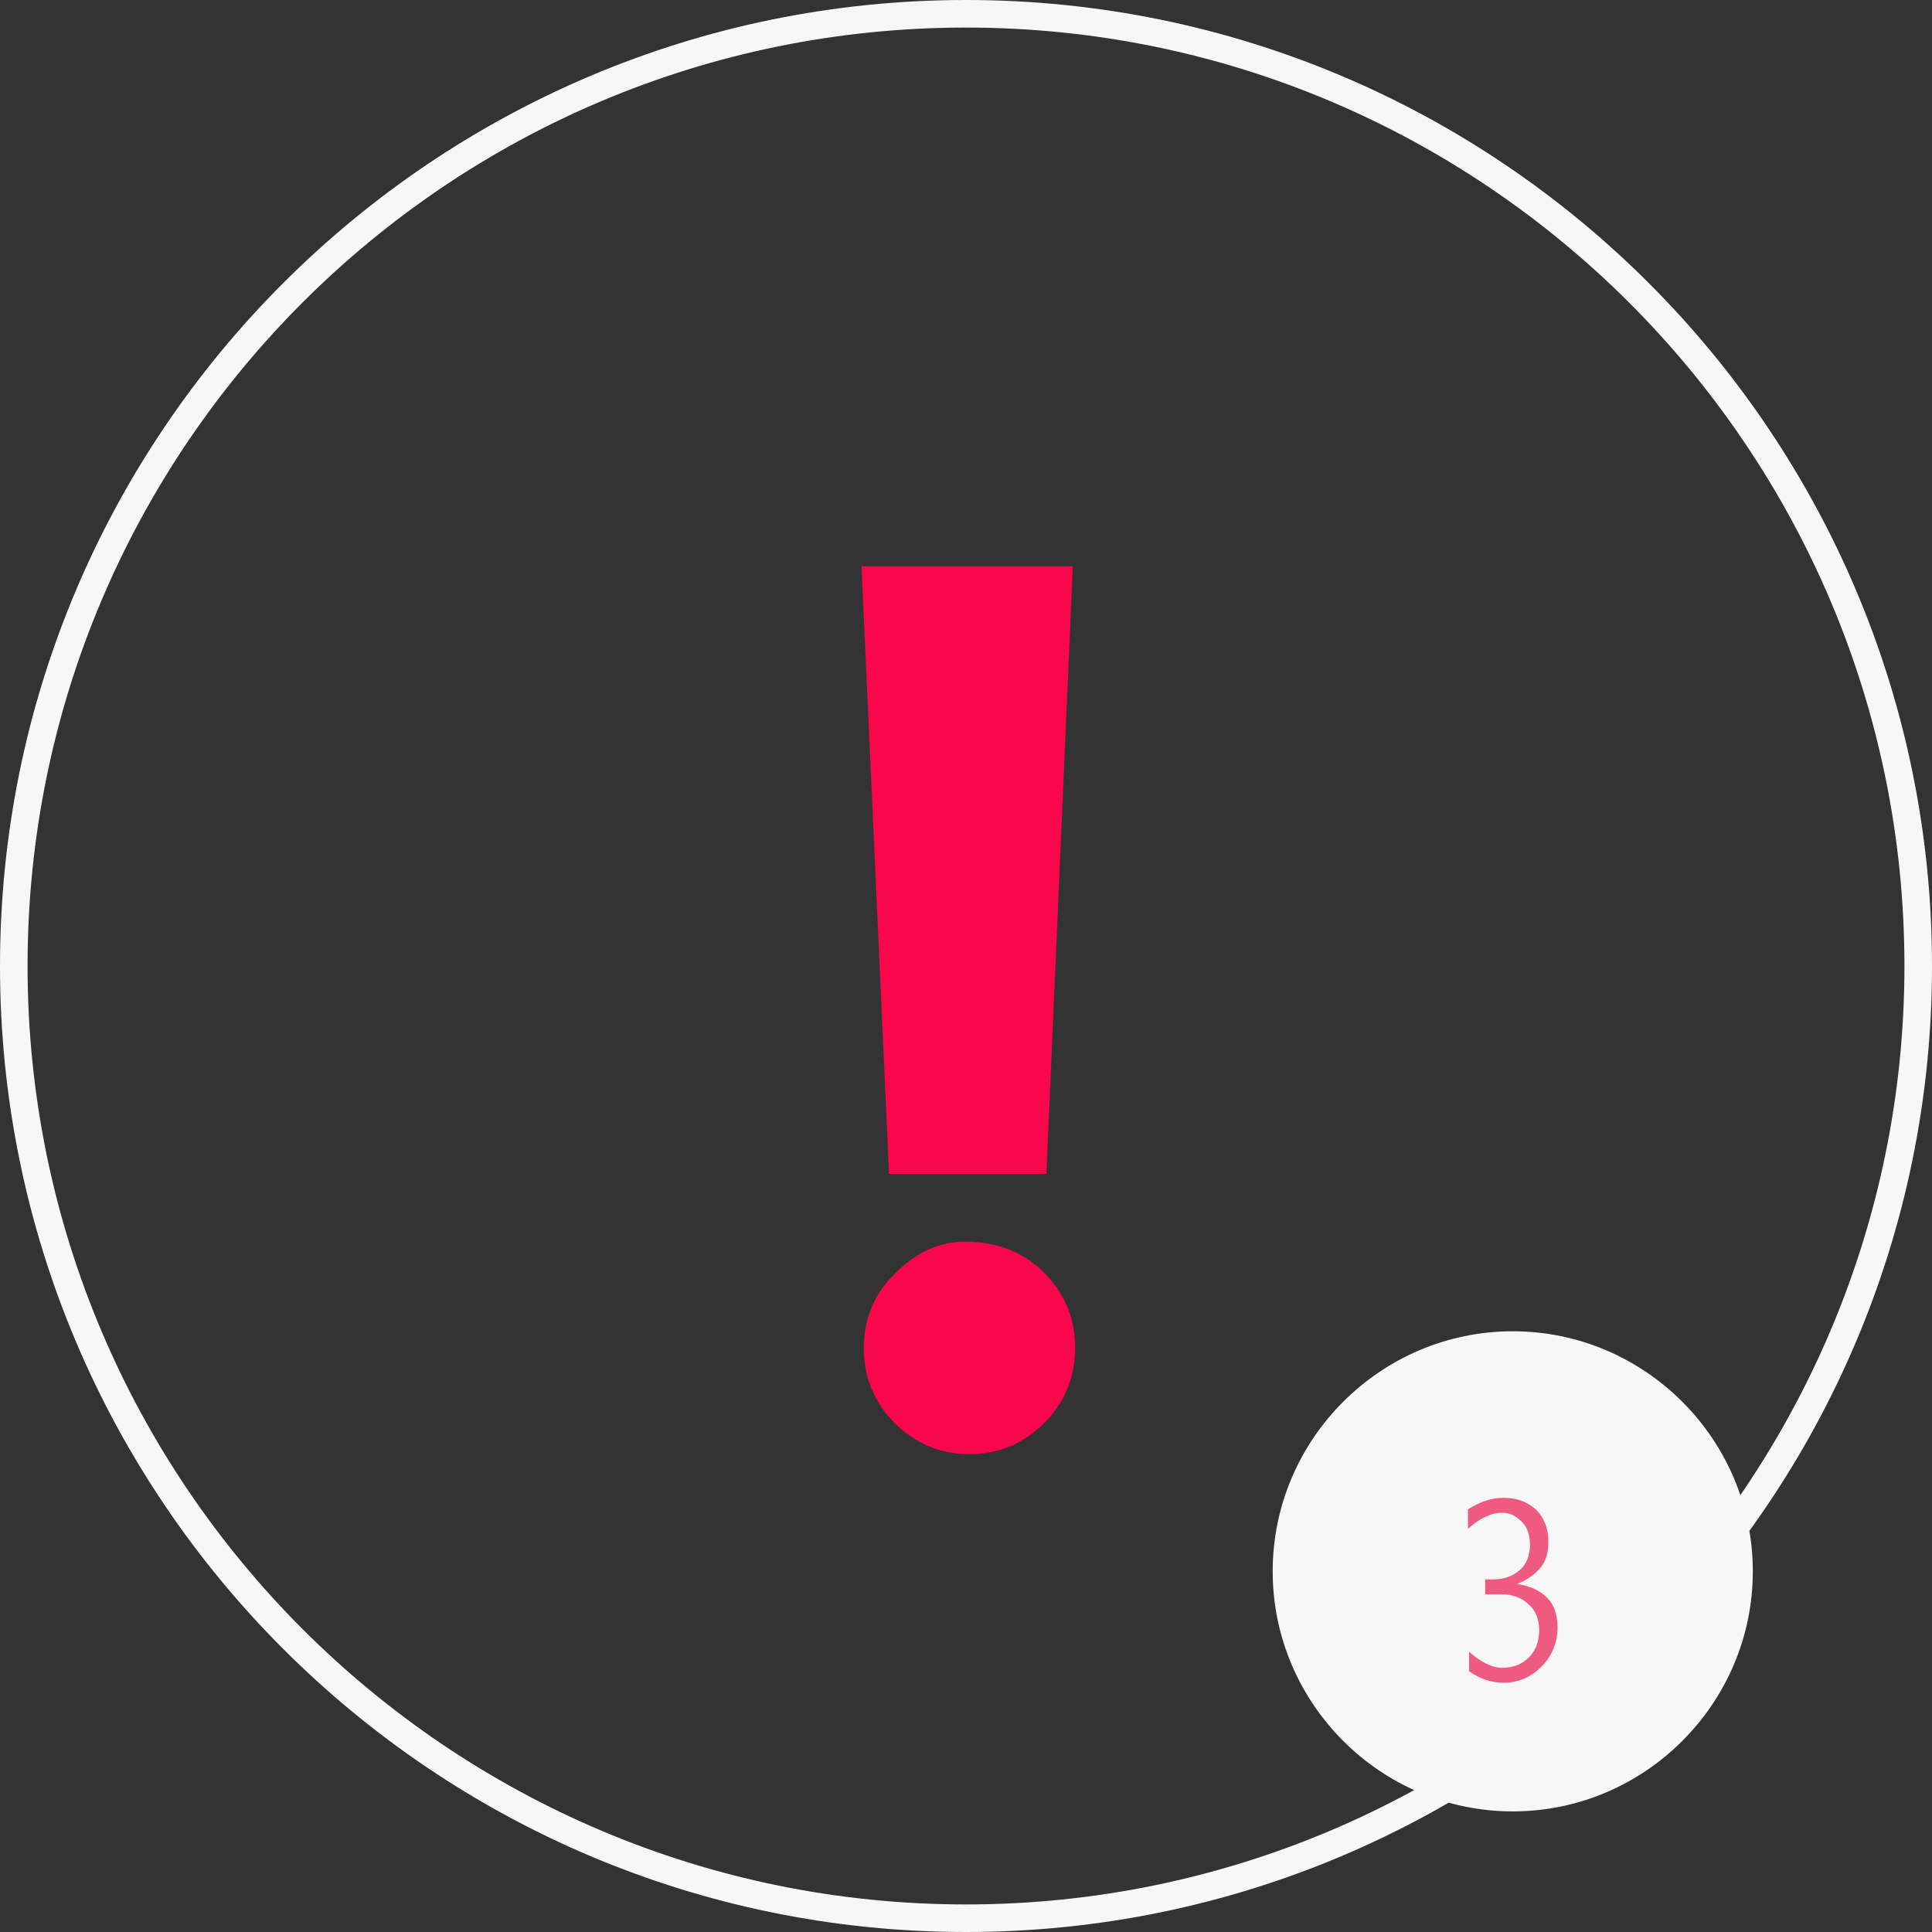 <?xml version="1.0" encoding="utf-8"?>
<!-- Generator: Adobe Illustrator 18.1.1, SVG Export Plug-In . SVG Version: 6.00 Build 0)  -->
<svg version="1.1" id="Layer_1" xmlns="http://www.w3.org/2000/svg" xmlns:xlink="http://www.w3.org/1999/xlink" x="0px" y="0px"
	 viewBox="0 0 168.2 168.2" enable-background="new 0 0 168.2 168.2" xml:space="preserve">
<rect x="0" y="0" width="168.2" height="168.2" fill="#333333" stroke="none"/>
<g>
	<path fill="#F7F7F7" d="M84.1,168.2C37.7,168.2,0,130.5,0,84.1C0,37.7,37.7,0,84.1,0s84.1,37.7,84.1,84.1
		C168.2,130.5,130.5,168.2,84.1,168.2z M84.1,2.4C39,2.4,2.4,39,2.4,84.1c0,45.1,36.7,81.7,81.7,81.7s81.7-36.7,81.7-81.7
		C165.8,39,129.1,2.4,84.1,2.4z"/>
</g>
<g>
	<path fill="#F9064B" d="M93.4,49.3l-2.3,52.9H77.4L75,49.3H93.4z M84,108.1c2.8,0,5.1,0.9,6.9,2.7c1.8,1.8,2.7,4,2.7,6.5
		c0,2.6-0.9,4.8-2.7,6.6c-1.8,1.8-4,2.7-6.5,2.7c-2.5,0-4.7-0.9-6.5-2.7c-1.8-1.8-2.7-4-2.7-6.5c0-2.6,0.9-4.8,2.8-6.6
		C79.8,109,81.8,108.1,84,108.1z"/>
</g>
<g>
	<circle fill="#F7F7F7" cx="131.7" cy="136.8" r="19.7"/>
	<path fill="#F7F7F7" d="M131.7,157.7c-11.5,0-20.9-9.4-20.9-20.9s9.4-20.9,20.9-20.9s20.9,9.4,20.9,20.9S143.2,157.7,131.7,157.7z
		 M131.7,118.3c-10.2,0-18.5,8.3-18.5,18.5s8.3,18.5,18.5,18.5s18.5-8.3,18.5-18.5S141.9,118.3,131.7,118.3z"/>
</g>
<g>
	<g>
		<path fill="#EF5B80" d="M127.9,143.8c1,0.9,2,1.4,2.9,1.4c0.9,0,1.7-0.3,2.3-0.9c0.6-0.6,0.9-1.4,0.9-2.4c0-0.9-0.3-1.7-0.9-2.2
			c-0.6-0.6-1.4-0.9-2.4-0.9h-1.4v-1.3h0.7c1,0,1.7-0.3,2.3-0.8s0.9-1.3,0.9-2.2c0-0.8-0.2-1.5-0.7-2s-1-0.8-1.7-0.8
			c-1,0-2,0.5-3,1.4v-1.7c1.1-0.7,2.1-1,3.1-1c1.1,0,2,0.3,2.8,1c0.7,0.7,1.1,1.6,1.1,2.8c0,1-0.2,1.7-0.7,2.3c-0.5,0.6-1.1,1-2,1.4
			c1.2,0.2,2,0.6,2.6,1.2s0.9,1.5,0.9,2.6c0,1.3-0.5,2.5-1.4,3.4c-0.9,0.9-2,1.4-3.3,1.4c-1,0-2-0.3-3-1V143.8z"/>
	</g>
</g>
</svg>

